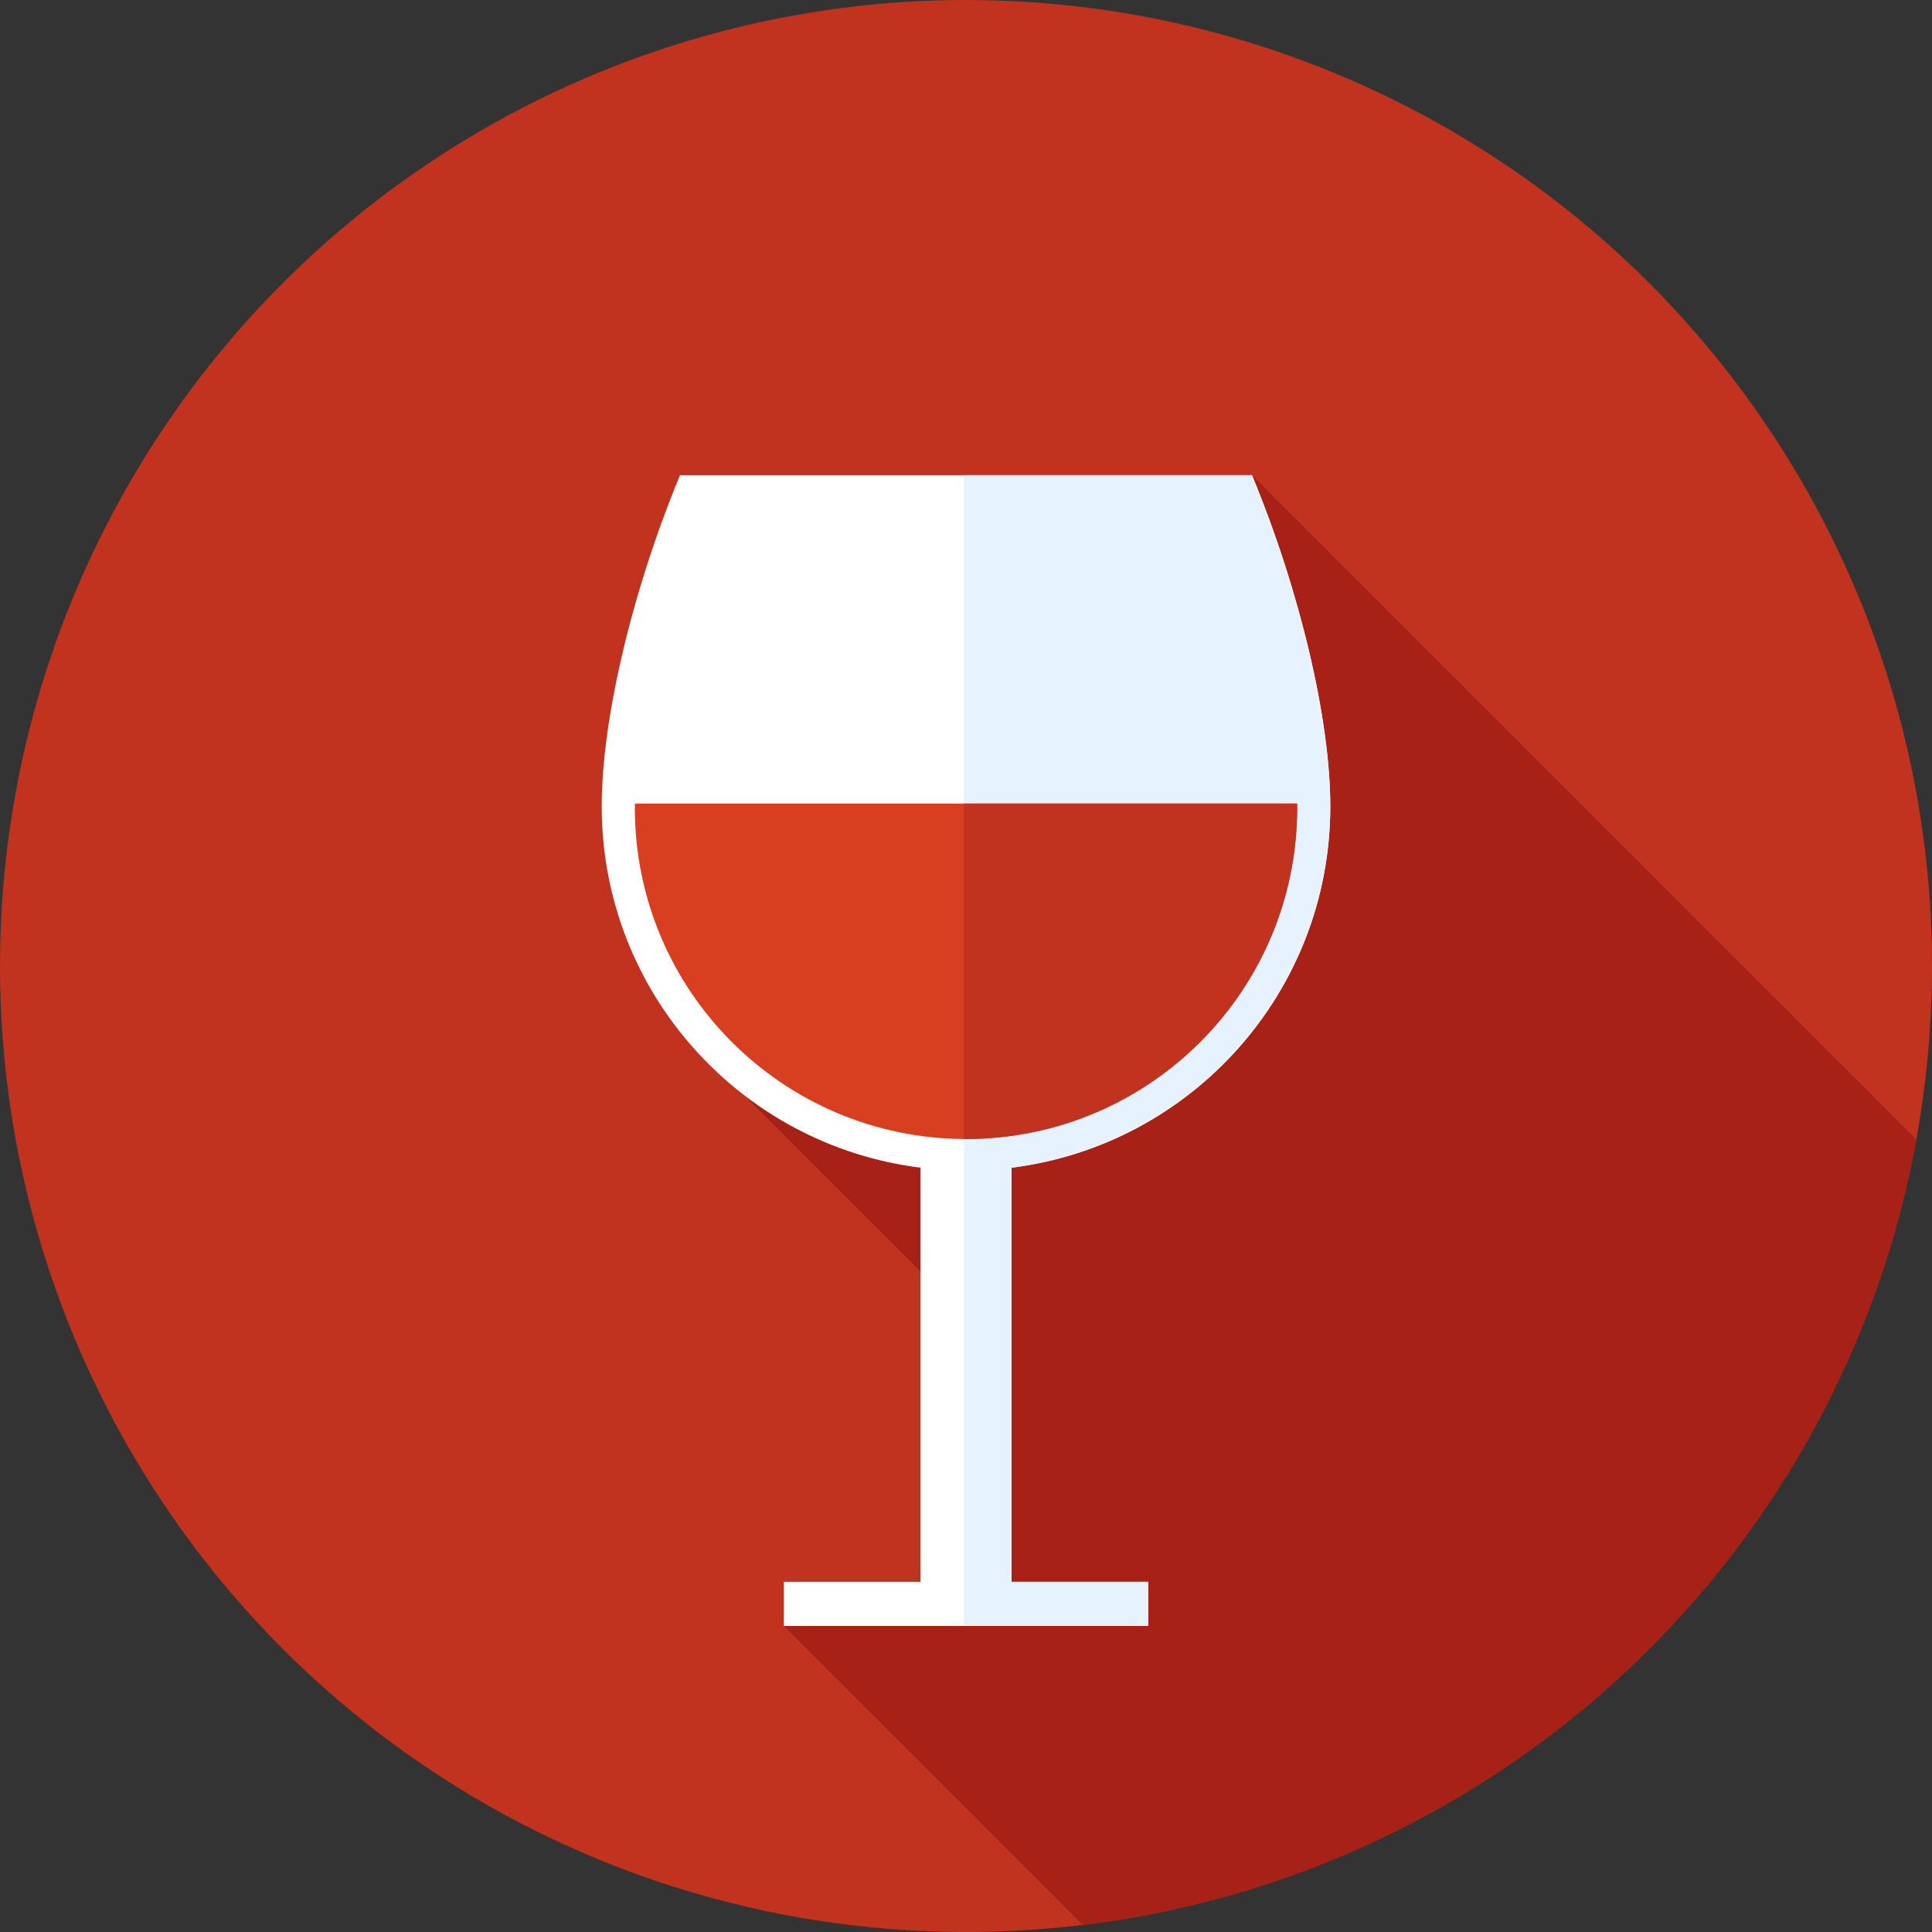 <!DOCTYPE svg PUBLIC "-//W3C//DTD SVG 1.1//EN" "http://www.w3.org/Graphics/SVG/1.1/DTD/svg11.dtd">
<!-- Uploaded to: SVG Repo, www.svgrepo.com, Transformed by: SVG Repo Mixer Tools -->
<svg height="800px" width="800px" version="1.1" id="Layer_1" xmlns="http://www.w3.org/2000/svg" xmlns:xlink="http://www.w3.org/1999/xlink" viewBox="0 0 512 512" xml:space="preserve" fill="#000000">
<rect x="0" y="0" width="512" height="512" fill="#333333" stroke="none"/>
<g id="SVGRepo_bgCarrier" stroke-width="0"/>
<g id="SVGRepo_tracerCarrier" stroke-linecap="round" stroke-linejoin="round"/>
<g id="SVGRepo_iconCarrier"> <circle style="fill:#C1321F;" cx="256" cy="256" r="256"/> <path style="fill:#A82116;" d="M207.731,430.899l79.232,79.232c111.569-13.453,201.042-98.659,220.906-208.129l-176.08-176.08 l-71.192,69.741l-75.238,82.747l71.359,71.359v70.173L207.731,430.899z"/> <path style="fill:#FFFFFF;" d="M352.539,213.687c0-22.583-7.756-56.344-20.747-87.762H180.208 c-12.991,31.418-20.747,65.179-20.747,87.762c0,49.226,36.854,89.819,84.471,95.761v109.749h-36.202v11.702h96.539v-11.702h-36.202 V309.448C315.685,303.504,352.539,262.913,352.539,213.687z"/> <path style="fill:#E6F3FF;" d="M352.539,213.687c0-22.583-7.756-56.344-20.747-87.762h-76.366v304.974h48.843v-11.702h-36.202 V309.448C315.685,303.504,352.539,262.913,352.539,213.687z"/> <path style="fill:#D83E20;" d="M168.26,212.954c-0.005,0.372-0.024,0.765-0.024,1.131c0,48.469,39.293,87.762,87.762,87.762 s87.762-39.293,87.762-87.762c0-0.365-0.019-0.759-0.024-1.131L168.26,212.954L168.26,212.954z"/> <path style="fill:#C1321F;" d="M343.74,212.954h-88.314v88.878c0.193,0.002,0.381,0.014,0.574,0.014 c48.469,0,87.762-39.293,87.762-87.762C343.762,213.719,343.743,213.326,343.74,212.954z"/> </g>
</svg>